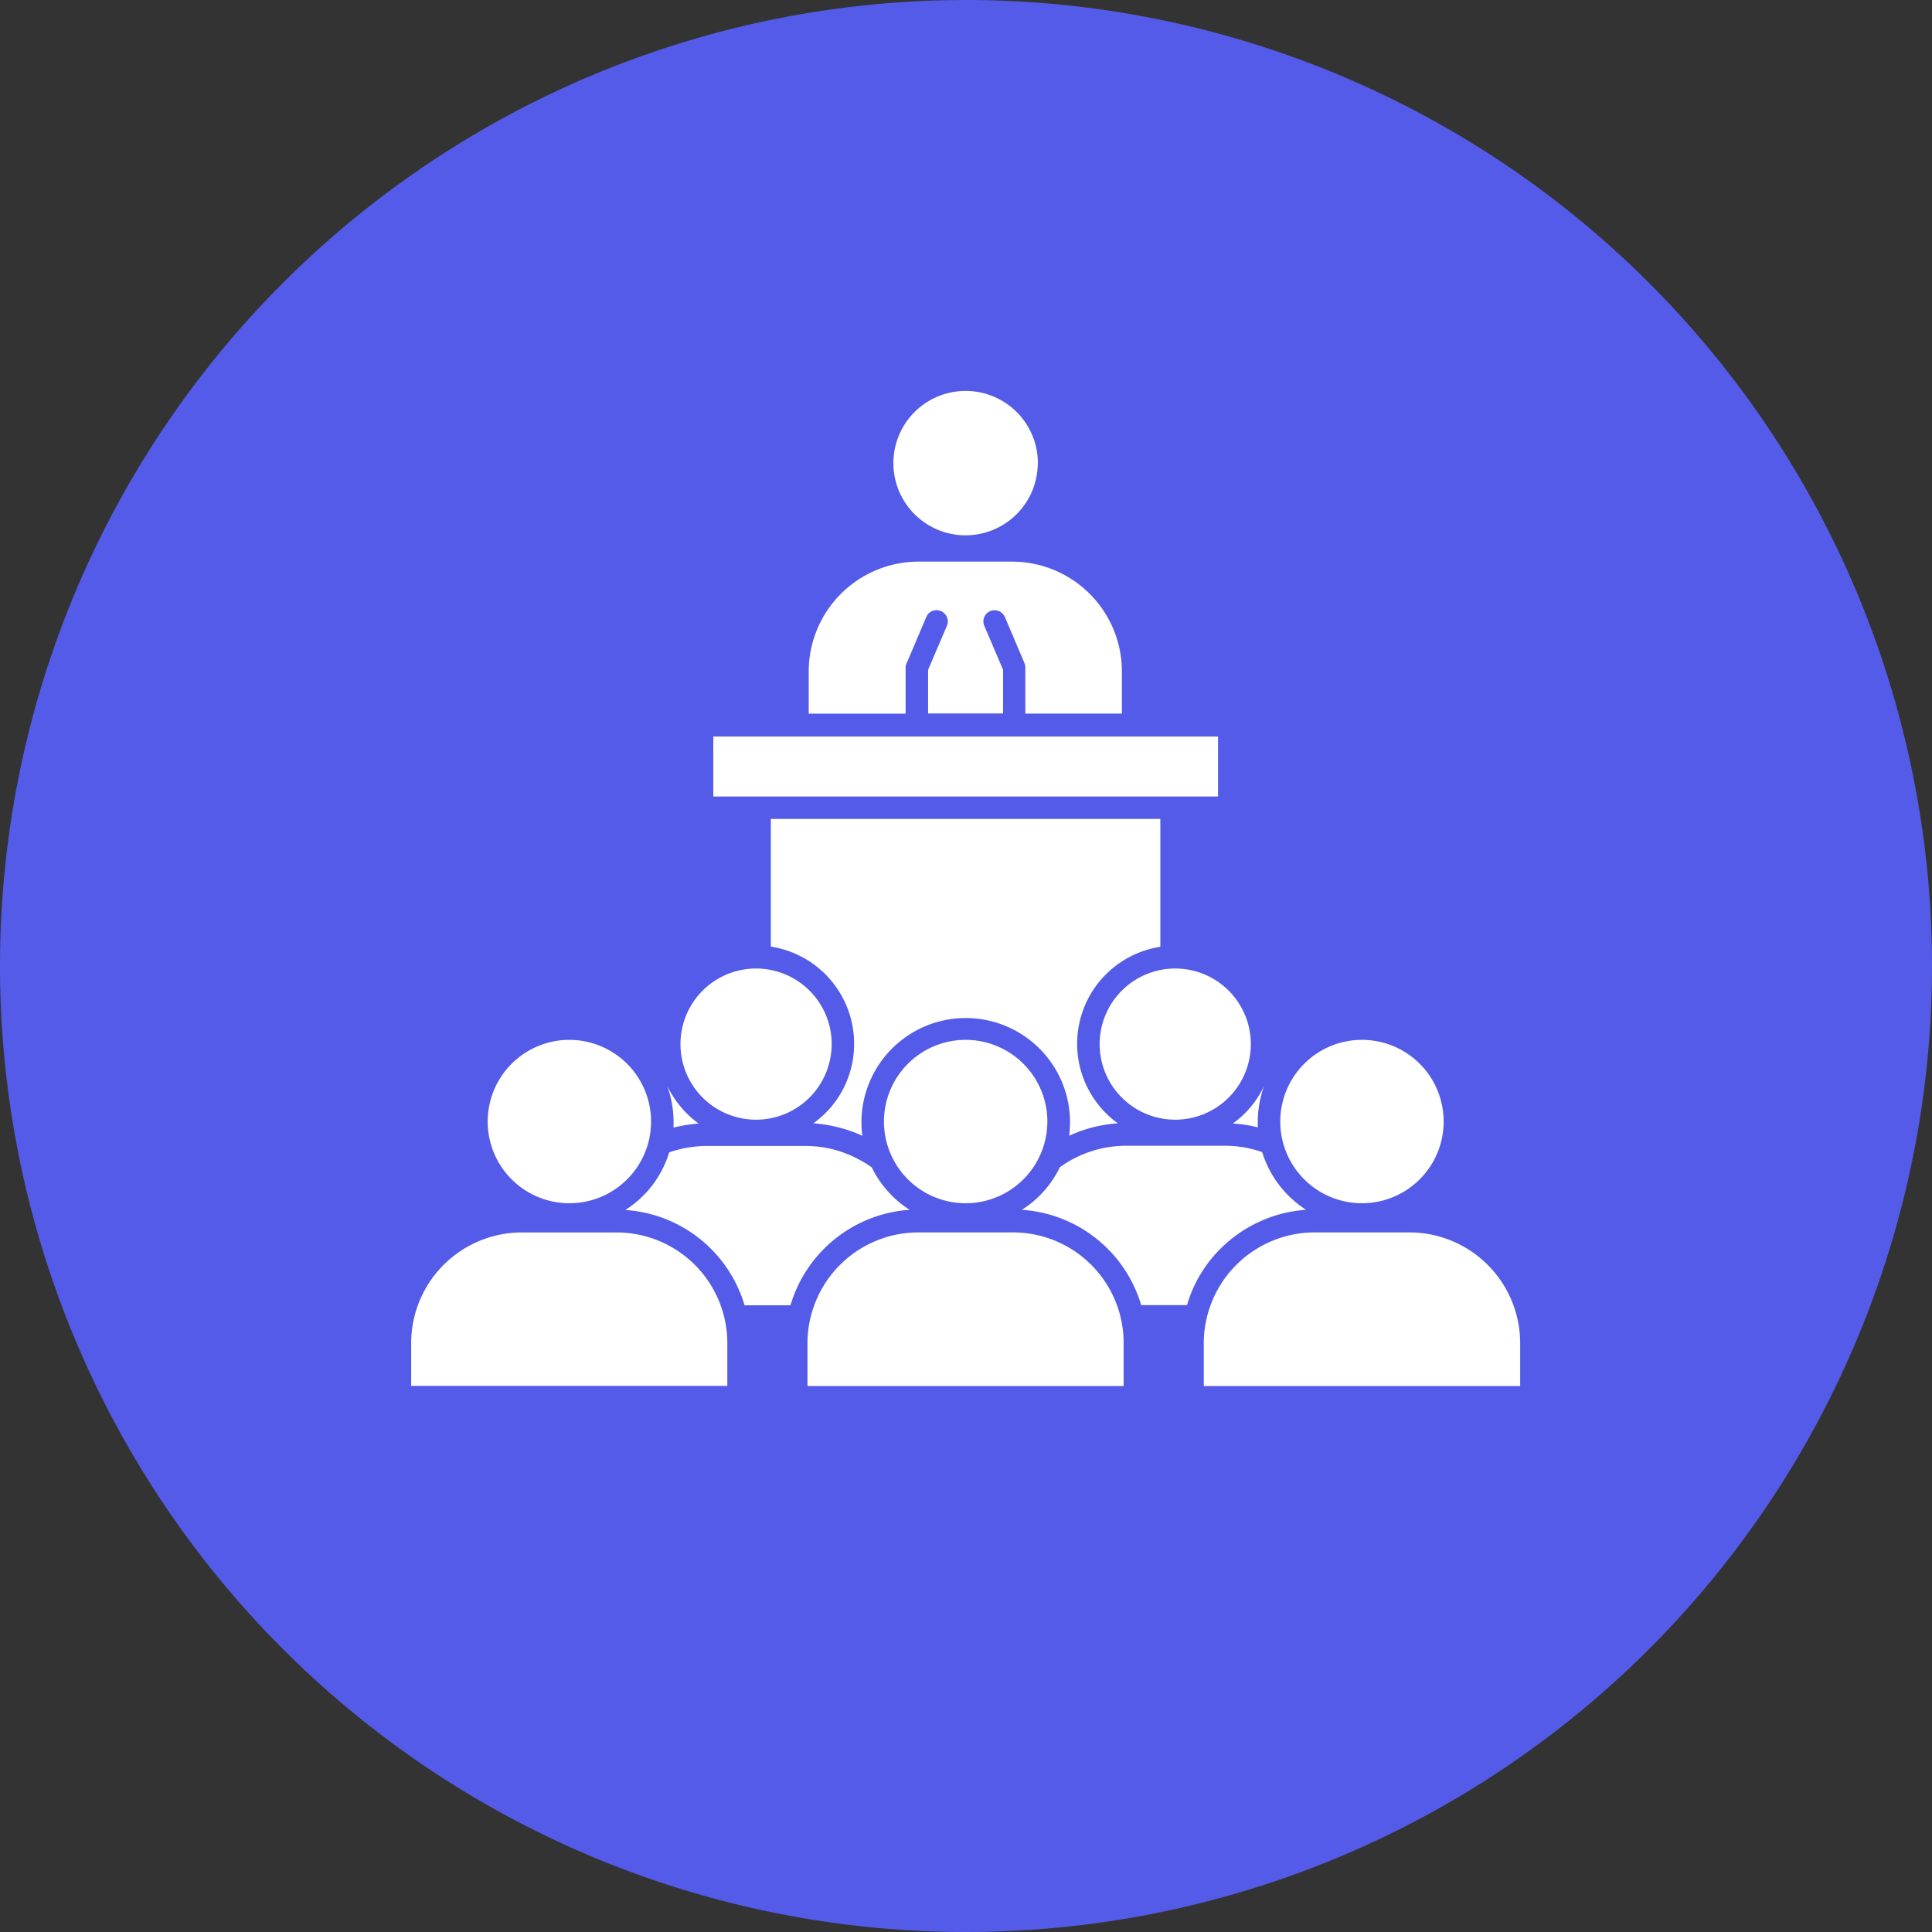 <svg xmlns="http://www.w3.org/2000/svg" width="50.018" height="50.018" viewBox="0 0 50.018 50.018">
  <rect x="0" y="0" width="50.018" height="50.018" fill="#333333" stroke="none"/>
  <g id="Group_240265" data-name="Group 240265" transform="translate(-1037 -3971)">
    <path id="Vector" d="M50.018,25.009A25.009,25.009,0,1,1,25.009,0,25.009,25.009,0,0,1,50.018,25.009Z" transform="translate(1037 3971)" fill="#545be8"/>
    <path id="Vector-2" data-name="Vector" d="M21.738,16.91a1.957,1.957,0,1,1-1.957-1.957A1.957,1.957,0,0,1,21.738,16.91Zm-10.852,0A1.957,1.957,0,1,1,8.93,14.953,1.957,1.957,0,0,1,10.887,16.91ZM7.822,8.947H20.889V10.5H7.822Zm8.4-7.078A1.869,1.869,0,1,1,14.355,0,1.87,1.87,0,0,1,16.225,1.869Zm-5.93,6.486v-1.1a2.846,2.846,0,0,1,2.836-2.836h2.438A2.846,2.846,0,0,1,18.4,7.254v1.1H15.9V7.166a.326.326,0,0,0-.029-.135l-.5-1.178a.29.29,0,0,0-.533.229l.486,1.137V8.35H13.383V7.219l.486-1.137a.29.29,0,0,0-.152-.381.285.285,0,0,0-.381.152l-.5,1.178a.272.272,0,0,0-.035.135V8.355ZM26.73,18.92A2.115,2.115,0,1,1,24.615,16.8,2.114,2.114,0,0,1,26.73,18.92Zm-10.26,0A2.115,2.115,0,1,1,14.355,16.8,2.118,2.118,0,0,1,16.471,18.92Zm-6.059.041A2.515,2.515,0,0,0,11.467,16.9a2.542,2.542,0,0,0-2.156-2.514V11.08H19.395v3.311a2.54,2.54,0,0,0-1.1,4.57,3.57,3.57,0,0,0-1.26.322,2.7,2.7,0,1,0-5.355,0,3.7,3.7,0,0,0-1.266-.322Zm8.033,5.689v1.113H10.26V24.65a2.873,2.873,0,0,1,2.865-2.865h2.461a2.864,2.864,0,0,1,2.859,2.865ZM6.211,18.92A2.115,2.115,0,1,1,4.1,16.8,2.118,2.118,0,0,1,6.211,18.92Zm1.23.047a3.963,3.963,0,0,0-.65.105,2.786,2.786,0,0,0-.164-1.084A2.639,2.639,0,0,0,7.441,18.967Zm.744,5.678v1.113H0V24.645a2.867,2.867,0,0,1,2.859-2.859H5.32a2.868,2.868,0,0,1,2.865,2.859ZM21.27,18.967a2.491,2.491,0,0,0,.814-.979,2.774,2.774,0,0,0-.164,1.078,3.418,3.418,0,0,0-.65-.1Zm-1.184,4.7H18.9A3.46,3.46,0,0,0,15.809,21.2a2.562,2.562,0,0,0,.463-.369,2.692,2.692,0,0,0,.521-.732,2.927,2.927,0,0,1,1.723-.557h2.531a2.917,2.917,0,0,1,.984.164A2.742,2.742,0,0,0,23.168,21.2a3.465,3.465,0,0,0-2.215,1.008,3.372,3.372,0,0,0-.867,1.459ZM5.543,21.205A2.688,2.688,0,0,0,6.68,19.711a3.1,3.1,0,0,1,.984-.164H10.2a2.911,2.911,0,0,1,.938.152,3.213,3.213,0,0,1,.785.4,2.729,2.729,0,0,0,.521.732,2.562,2.562,0,0,0,.463.369A3.46,3.46,0,0,0,9.82,23.672H8.631a3.453,3.453,0,0,0-3.088-2.467ZM28.711,24.65v1.113H20.52V24.65a2.873,2.873,0,0,1,2.865-2.865h2.461a2.869,2.869,0,0,1,2.865,2.865Z" transform="translate(1047.645 3981.121)" fill="#fff"/>
  </g>
</svg>
